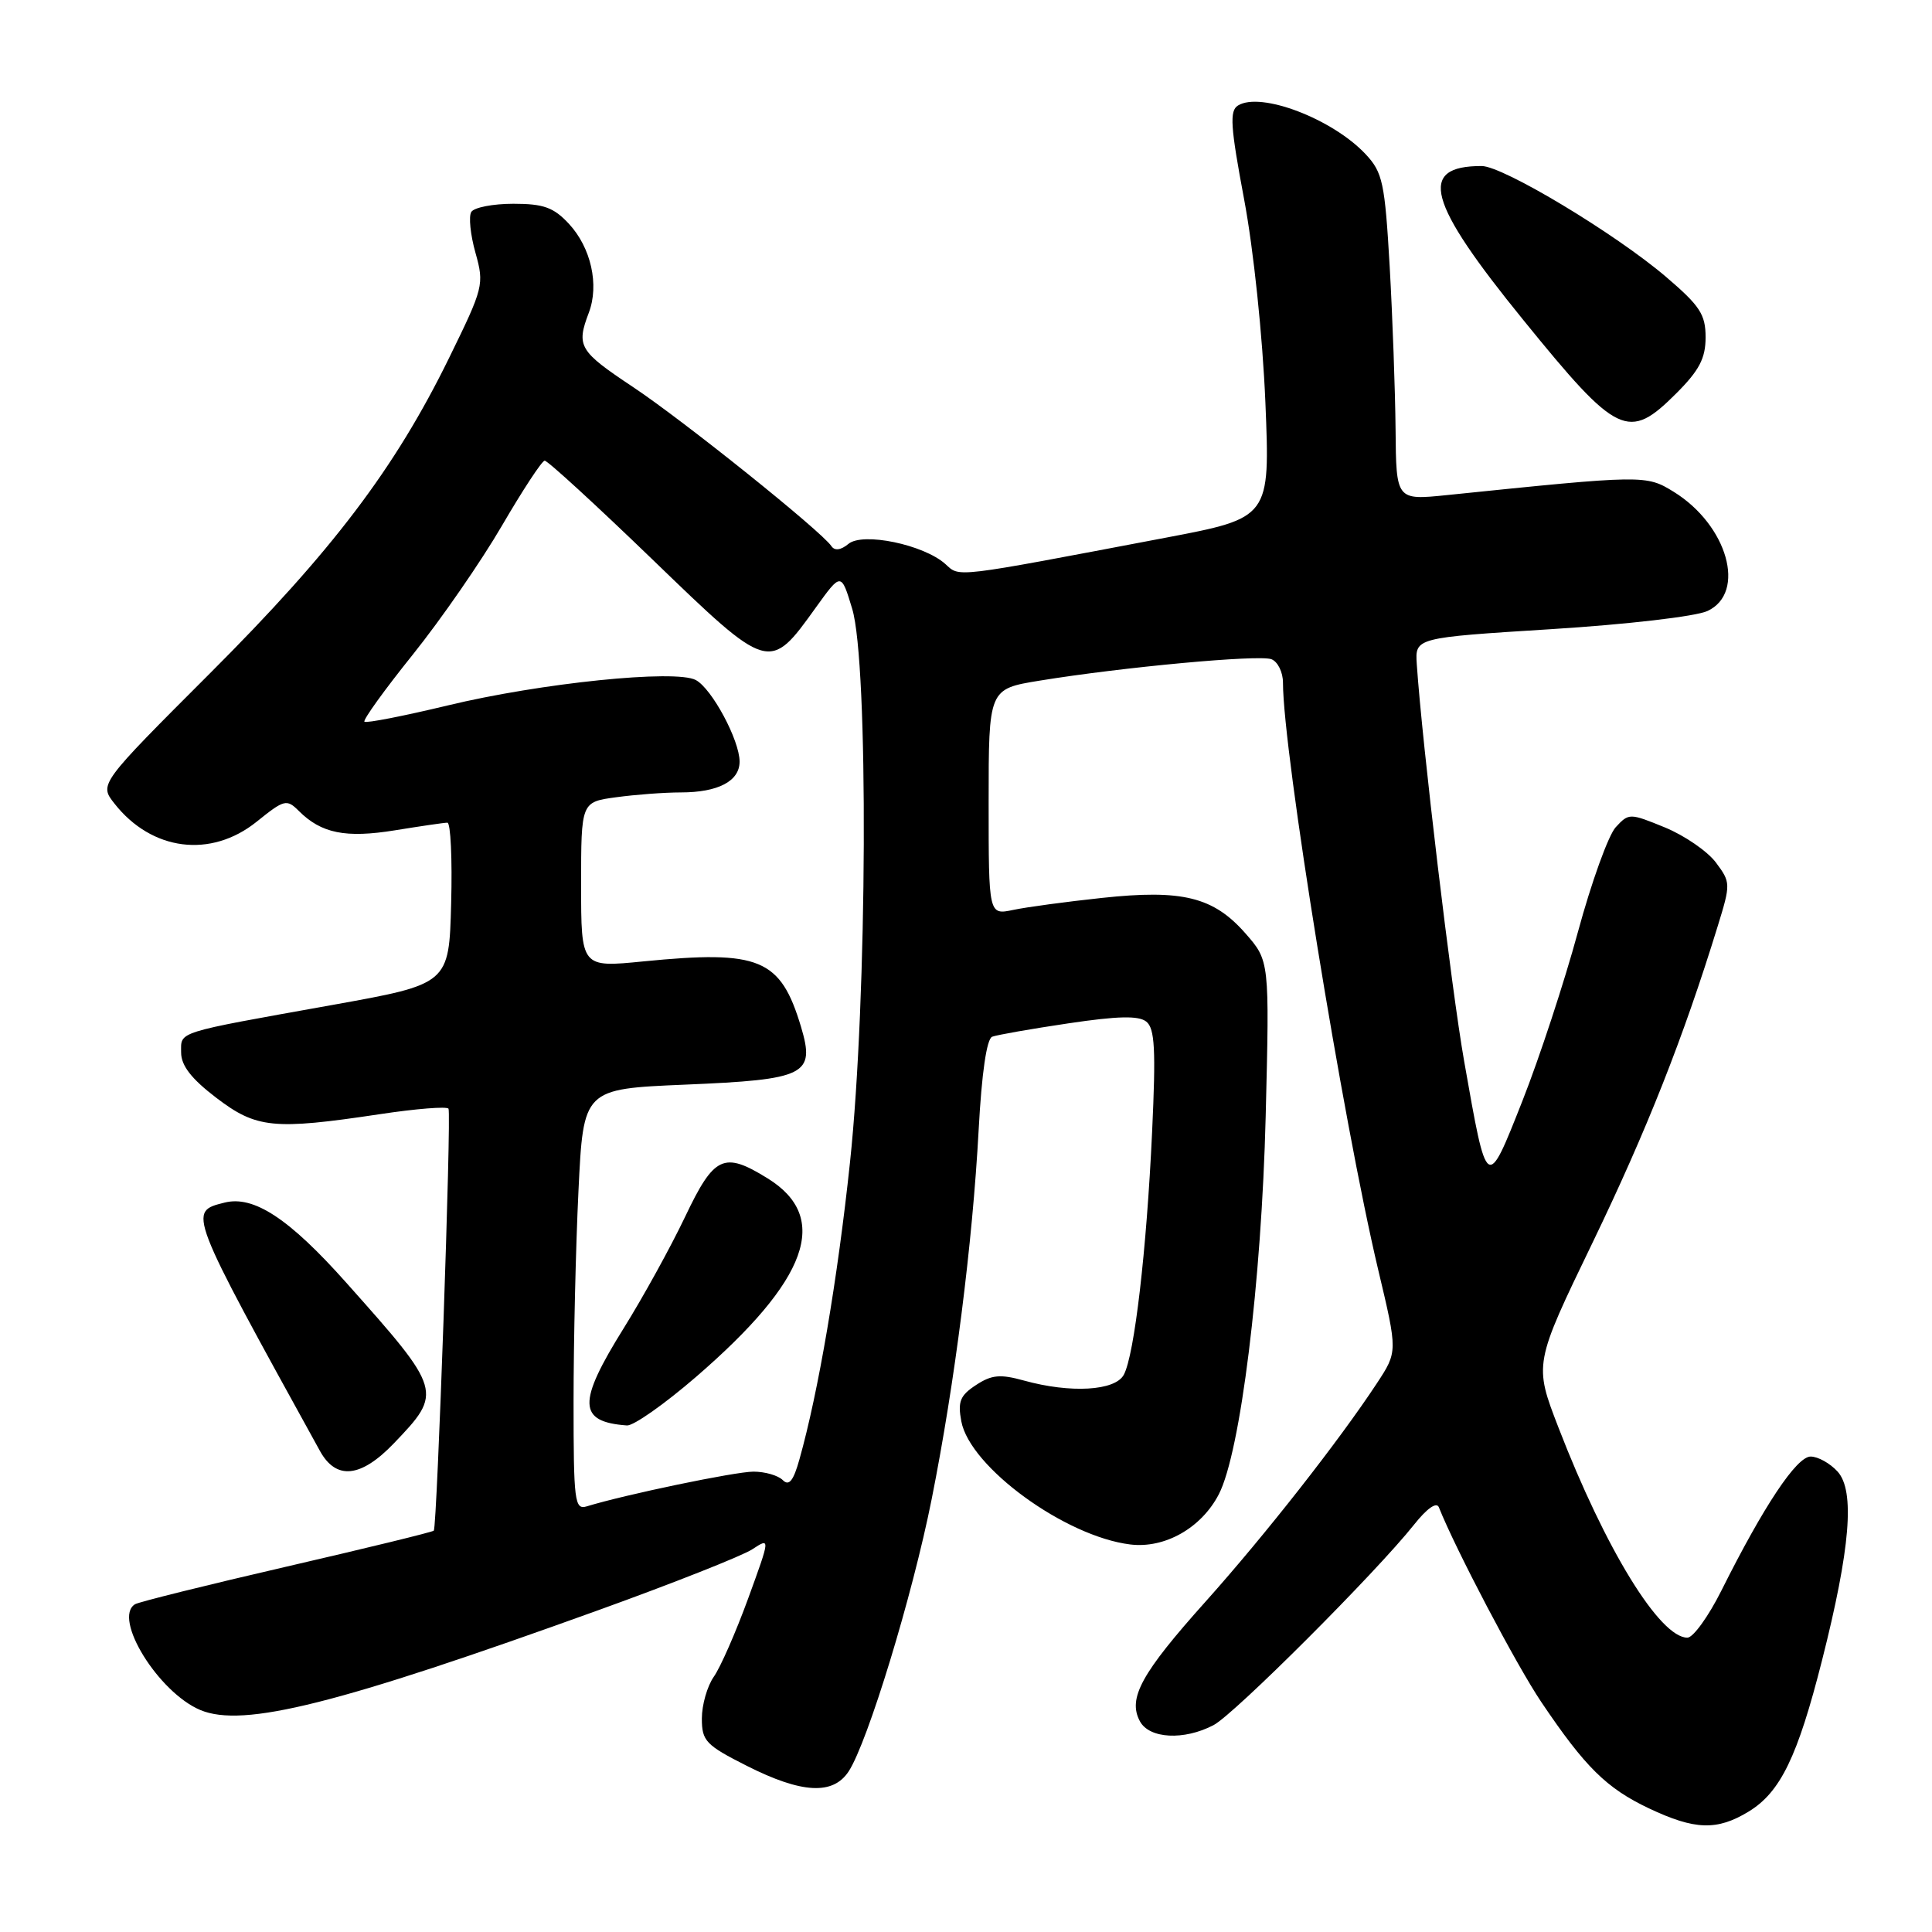 <?xml version="1.0" encoding="UTF-8" standalone="no"?>
<!DOCTYPE svg PUBLIC "-//W3C//DTD SVG 1.1//EN" "http://www.w3.org/Graphics/SVG/1.1/DTD/svg11.dtd" >
<svg xmlns="http://www.w3.org/2000/svg" xmlns:xlink="http://www.w3.org/1999/xlink" version="1.1" viewBox="0 0 256 256">
 <g >
 <path fill="currentColor"
d=" M 231.71 240.04 C 235.92 237.47 238.19 232.78 241.43 220.00 C 245.18 205.20 245.81 197.55 243.49 194.99 C 242.50 193.90 240.89 193.00 239.92 193.00 C 238.06 193.00 233.71 199.53 228.10 210.75 C 226.38 214.19 224.35 217.00 223.59 217.00 C 219.93 217.00 212.73 205.27 206.51 189.17 C 203.25 180.74 203.25 180.74 211.04 164.62 C 218.20 149.78 223.05 137.52 227.60 122.74 C 229.34 117.10 229.33 116.92 227.36 114.28 C 226.25 112.80 223.21 110.71 220.61 109.64 C 215.94 107.73 215.83 107.73 214.10 109.60 C 213.13 110.64 210.87 116.90 209.08 123.50 C 207.29 130.10 203.98 140.17 201.73 145.87 C 196.98 157.89 197.06 157.94 194.01 140.63 C 192.31 131.01 188.44 98.50 187.73 88.00 C 187.50 84.50 187.50 84.50 205.50 83.37 C 215.59 82.74 224.71 81.68 226.25 80.96 C 231.45 78.54 228.91 69.58 221.78 65.17 C 218.12 62.91 217.84 62.92 191.75 65.60 C 185.00 66.29 185.00 66.29 184.92 56.89 C 184.87 51.73 184.52 42.01 184.14 35.30 C 183.50 24.21 183.21 22.85 180.97 20.45 C 176.59 15.76 167.05 12.11 164.04 13.98 C 162.90 14.68 163.04 16.75 164.85 26.40 C 166.10 33.04 167.30 44.50 167.67 53.30 C 168.30 68.62 168.30 68.62 154.40 71.26 C 126.06 76.64 127.22 76.51 125.27 74.74 C 122.41 72.17 114.33 70.48 112.42 72.07 C 111.42 72.90 110.60 73.01 110.17 72.37 C 108.83 70.38 90.54 55.71 83.86 51.27 C 76.72 46.52 76.34 45.88 78.02 41.44 C 79.42 37.75 78.32 32.82 75.38 29.65 C 73.36 27.48 72.03 27.00 68.02 27.00 C 65.32 27.00 62.82 27.49 62.45 28.08 C 62.08 28.67 62.33 31.11 63.00 33.49 C 64.18 37.70 64.07 38.11 59.52 47.40 C 52.34 62.06 44.06 72.99 27.84 89.20 C 13.14 103.90 13.14 103.90 15.16 106.47 C 20.10 112.76 27.93 113.76 34.01 108.88 C 37.67 105.93 37.99 105.85 39.60 107.46 C 42.58 110.43 45.79 111.08 52.34 110.02 C 55.73 109.47 58.85 109.01 59.28 109.01 C 59.71 109.00 59.94 113.81 59.78 119.70 C 59.50 130.39 59.50 130.39 44.00 133.17 C 23.02 136.93 24.00 136.63 24.00 139.47 C 24.00 141.19 25.36 142.95 28.64 145.45 C 33.97 149.52 36.23 149.75 50.29 147.64 C 55.12 146.91 59.23 146.58 59.43 146.91 C 59.83 147.58 57.92 202.33 57.48 202.82 C 57.32 203.00 48.55 205.14 37.99 207.58 C 27.42 210.02 18.38 212.27 17.89 212.57 C 14.90 214.41 20.99 224.26 26.55 226.59 C 32.25 228.97 44.73 225.83 79.39 213.32 C 89.23 209.77 98.37 206.15 99.68 205.29 C 102.08 203.72 102.08 203.72 99.13 211.82 C 97.50 216.28 95.46 220.94 94.58 222.18 C 93.71 223.43 93.00 225.91 93.00 227.71 C 93.00 230.69 93.51 231.23 98.97 233.99 C 106.24 237.66 110.38 237.88 112.45 234.72 C 114.97 230.87 120.91 211.42 123.45 198.65 C 126.52 183.24 128.86 164.82 129.68 149.66 C 130.08 142.21 130.74 137.65 131.47 137.37 C 132.10 137.13 136.64 136.33 141.56 135.60 C 148.14 134.62 150.87 134.56 151.89 135.37 C 153.02 136.27 153.17 139.07 152.66 149.99 C 151.93 165.69 150.32 179.54 148.91 182.16 C 147.77 184.30 141.85 184.64 135.68 182.93 C 132.54 182.06 131.40 182.16 129.32 183.53 C 127.21 184.91 126.89 185.72 127.38 188.34 C 128.52 194.40 141.15 203.60 149.77 204.65 C 154.35 205.21 159.19 202.46 161.50 198.00 C 164.37 192.45 167.16 169.91 167.71 147.91 C 168.22 127.32 168.22 127.32 165.02 123.67 C 160.78 118.85 156.67 117.83 146.00 118.98 C 141.32 119.48 136.04 120.19 134.25 120.57 C 131.00 121.25 131.00 121.25 131.00 106.27 C 131.00 91.29 131.00 91.29 137.75 90.19 C 148.79 88.39 166.83 86.72 168.47 87.35 C 169.31 87.67 170.00 89.07 170.00 90.45 C 170.00 99.60 177.94 148.55 182.63 168.30 C 185.20 179.10 185.20 179.10 182.44 183.30 C 177.39 190.97 167.64 203.39 159.78 212.18 C 151.24 221.71 149.41 225.03 151.04 228.07 C 152.28 230.40 156.88 230.64 160.80 228.59 C 163.55 227.15 182.35 208.35 187.39 202.00 C 189.10 199.85 190.36 198.97 190.66 199.73 C 192.90 205.35 200.94 220.64 204.21 225.50 C 210.04 234.16 212.87 236.95 218.50 239.62 C 224.59 242.50 227.52 242.59 231.71 240.04 Z  M 52.19 191.25 C 58.69 184.47 58.63 184.26 45.87 169.95 C 38.31 161.46 33.62 158.38 29.76 159.35 C 24.89 160.57 24.82 160.38 42.39 192.25 C 44.54 196.15 47.81 195.82 52.19 191.25 Z  M 222.12 52.12 C 225.17 49.07 226.00 47.47 226.00 44.69 C 226.00 41.66 225.25 40.52 220.75 36.68 C 214.02 30.94 199.15 22.00 196.33 22.00 C 187.82 21.99 189.10 26.73 201.87 42.43 C 214.34 57.79 215.77 58.47 222.12 52.12 Z  M 76.00 185.73 C 76.00 177.80 76.29 165.23 76.65 157.80 C 77.30 144.29 77.30 144.29 90.78 143.72 C 106.80 143.05 108.04 142.43 106.14 136.06 C 103.42 127.01 100.68 125.87 85.25 127.39 C 77.00 128.21 77.00 128.21 77.00 117.24 C 77.00 106.27 77.00 106.27 81.64 105.64 C 84.19 105.29 88.05 105.00 90.21 105.00 C 95.15 105.00 98.00 103.51 98.00 100.92 C 98.00 98.09 94.33 91.25 92.20 90.11 C 89.52 88.67 71.65 90.50 59.30 93.48 C 53.47 94.88 48.52 95.85 48.29 95.63 C 48.07 95.40 50.96 91.39 54.72 86.71 C 58.47 82.03 63.78 74.35 66.52 69.64 C 69.26 64.94 71.80 61.07 72.17 61.04 C 72.55 61.02 78.97 66.91 86.46 74.14 C 101.96 89.11 101.93 89.10 108.11 80.49 C 111.46 75.84 111.46 75.84 112.92 80.67 C 115.10 87.88 114.93 132.35 112.63 154.00 C 110.99 169.47 108.44 184.46 105.93 193.37 C 105.13 196.23 104.55 196.95 103.72 196.12 C 103.10 195.50 101.36 195.00 99.84 195.00 C 97.44 195.00 82.82 198.04 77.75 199.60 C 76.14 200.09 76.00 198.99 76.00 185.73 Z  M 92.21 182.46 C 107.12 169.59 110.10 161.32 101.70 156.13 C 95.90 152.54 94.63 153.13 90.77 161.25 C 88.87 165.24 85.22 171.86 82.66 175.97 C 76.48 185.88 76.56 188.40 83.07 188.88 C 83.93 188.95 88.04 186.06 92.21 182.46 Z "/>
</g>
</svg>